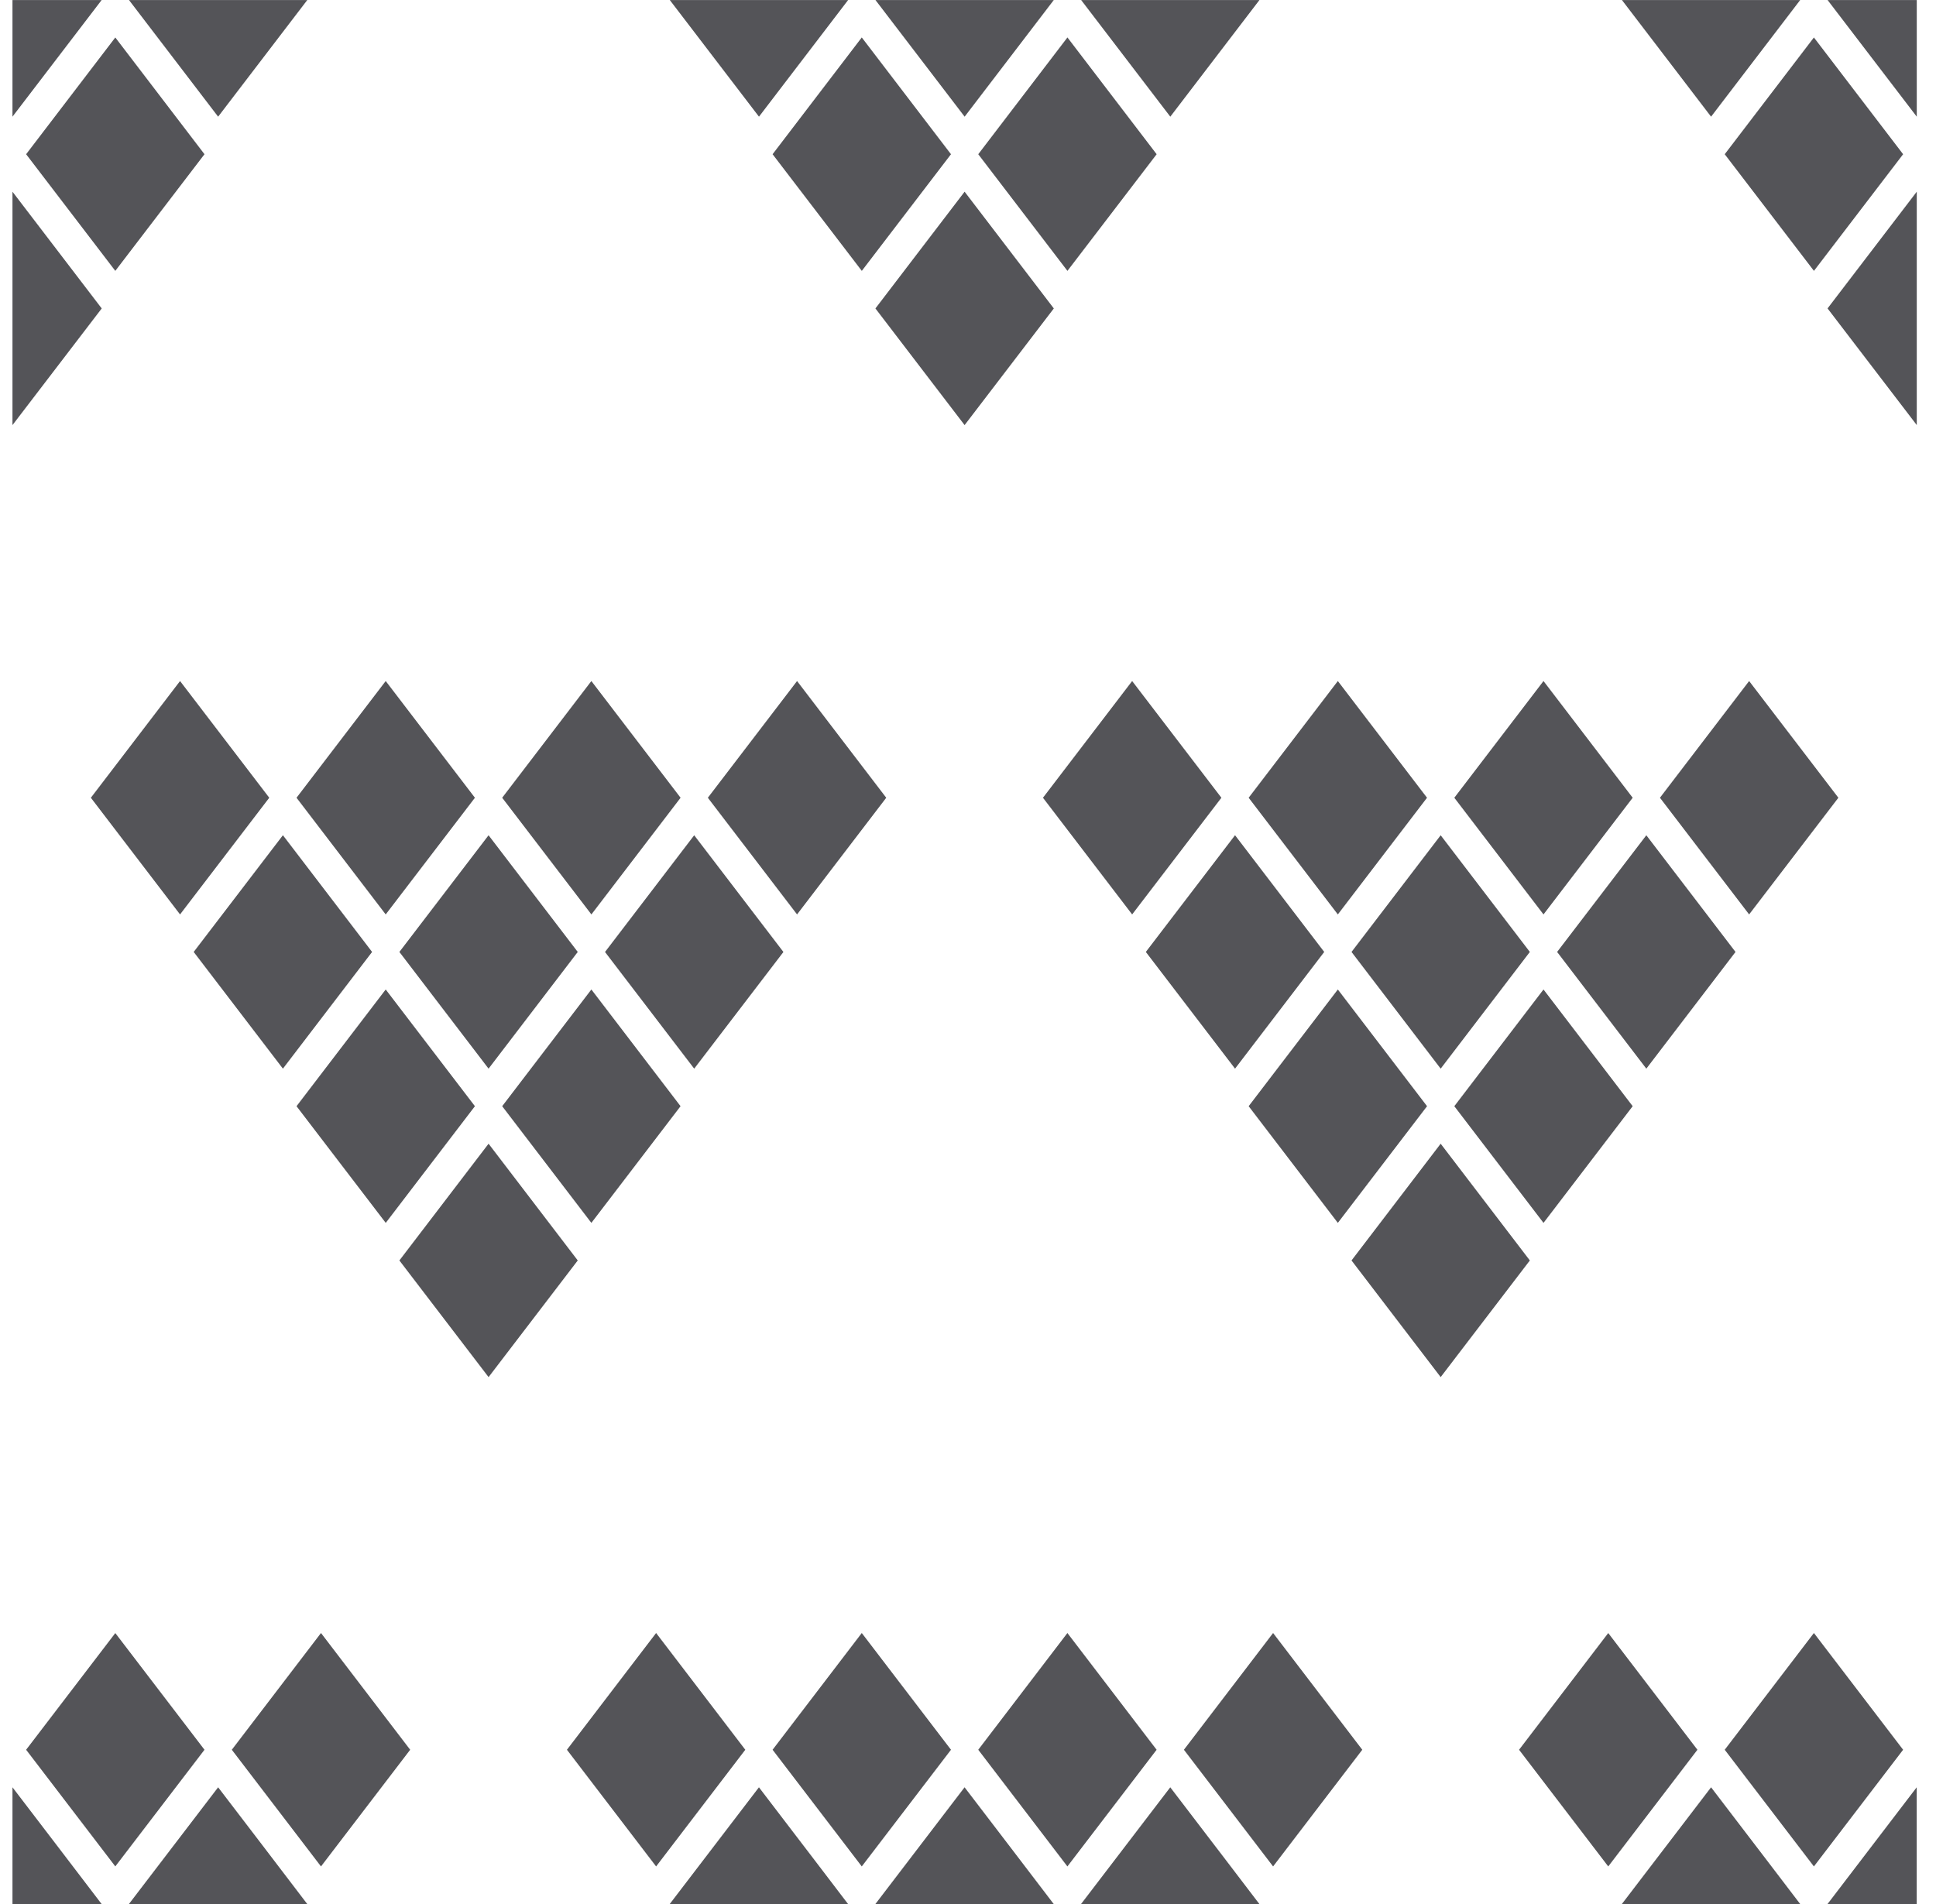 <?xml version="1.0" encoding="UTF-8"?>
<svg width="61px" height="60px" viewBox="0 0 61 60" version="1.1" xmlns="http://www.w3.org/2000/svg" xmlns:xlink="http://www.w3.org/1999/xlink">
    <title>pattern-27</title>
    <g id="1.4" stroke="none" stroke-width="1" fill="none" fill-rule="evenodd">
        <g id="pattern-27" transform="translate(0.393, 0.001)" fill="#545458" fill-rule="nonzero">
            <path d="M0,6.04 L2.812,9.719 L0,13.395 L0,6.04 Z M3.24,1.18 L6.05,4.859 L3.24,8.535 L0.43,4.859 L3.24,1.18 Z M2.81,0 L0,3.676 L0,0 L2.81,0 Z M9.289,0 L6.48,3.676 L3.671,0 L9.289,0 Z M60.001,6.04 L60.001,13.394 L57.19,9.718 L60.001,6.04 Z M56.76,1.18 L59.571,4.859 L56.761,8.535 L53.95,4.859 L56.76,1.18 Z M56.328,0 L53.52,3.676 L50.711,0 L56.328,0 Z M60.001,0 L60.001,3.676 L57.191,0 L60.001,0 Z M30,6.04 L32.811,9.719 L30,13.395 L27.19,9.719 L30,6.04 Z M26.76,1.179 L29.571,4.859 L26.761,8.535 L23.95,4.859 L26.76,1.179 Z M33.24,1.179 L36.051,4.859 L33.24,8.535 L30.43,4.859 L33.24,1.179 Z M26.33,0 L23.521,3.676 L20.711,0 L26.33,0 Z M32.81,0 L30.001,3.676 L27.191,0 L32.81,0 Z M39.29,0 L36.481,3.676 L33.672,0 L39.29,0 Z M0,56.321 C0,56.321 2.811,59.998 2.81,60.001 L0,60.001 L0,56.321 Z M6.48,56.321 C6.48,56.321 9.291,59.998 9.289,60.001 L5.359,60 L5.242,60 L4.16,59.999 C4.11,59.999 4.062,59.999 4.019,59.999 L3.686,59.998 L3.67,59.998 L6.48,56.321 Z M9.721,51.459 L12.531,55.138 L9.721,58.815 L6.911,55.138 L9.721,51.459 Z M3.24,51.461 L6.05,55.138 L3.24,58.814 L0.43,55.138 L3.24,51.461 Z M53.52,56.321 C53.52,56.321 54.175,57.178 54.852,58.065 L55.142,58.444 C55.765,59.26 56.329,59.999 56.329,60.001 L52.399,60 L52.282,60 L51.2,59.999 C51.149,59.999 51.102,59.999 51.058,59.999 L50.725,59.998 L50.71,59.998 L53.52,56.321 Z M59.999,56.321 L59.999,60.001 L58.404,60 C58.341,60 58.278,60 58.216,60 L57.559,59.999 C57.514,59.999 57.473,59.999 57.435,59.999 L57.255,59.998 C57.213,59.998 57.19,59.998 57.19,59.998 L59.999,56.321 Z M50.28,51.46 L53.09,55.138 L50.28,58.815 L47.47,55.138 L50.28,51.46 Z M56.76,51.459 L59.571,55.138 L56.76,58.815 L53.95,55.138 L56.76,51.459 Z M23.52,56.321 C23.52,56.321 24.175,57.178 24.852,58.065 L25.142,58.444 C25.765,59.26 26.33,59.999 26.329,60.001 L22.399,60 L22.282,60 L21.2,59.999 C21.15,59.999 21.102,59.999 21.058,59.999 L20.725,59.998 L20.71,59.998 L23.52,56.321 Z M29.999,56.321 C29.999,56.321 32.81,59.998 32.809,60.001 L28.879,60 L28.762,60 L27.68,59.999 C27.63,59.999 27.582,59.999 27.539,59.999 L27.206,59.998 L27.19,59.998 L29.999,56.321 Z M36.48,56.321 C36.48,56.321 37.135,57.178 37.812,58.065 L38.102,58.444 C38.725,59.26 39.29,59.999 39.289,60.001 L35.36,60 L35.243,60 L34.161,59.999 C34.11,59.999 34.063,59.999 34.019,59.999 L33.686,59.998 L33.67,59.998 L36.48,56.321 Z M20.28,51.459 L23.09,55.138 L20.28,58.815 L17.47,55.138 L20.28,51.459 Z M26.76,51.459 L29.571,55.138 L26.76,58.815 L23.95,55.138 L26.76,51.459 Z M33.239,51.459 L36.05,55.138 L33.239,58.815 L30.43,55.138 L33.239,51.459 Z M39.72,51.459 L42.53,55.138 L39.72,58.815 L36.91,55.138 L39.72,51.459 Z M15.001,36.04 L17.811,39.719 L15.001,43.395 L12.191,39.719 L15.001,36.04 Z M11.76,31.18 L14.571,34.858 L11.761,38.535 L8.95,34.858 L11.76,31.18 Z M18.24,31.18 L21.05,34.858 L18.24,38.535 L15.43,34.858 L18.24,31.18 Z M8.521,26.319 L11.331,29.997 L8.521,33.675 L5.71,29.997 L8.521,26.319 Z M15.001,26.32 L17.811,29.997 L15.001,33.675 L12.191,29.997 L15.001,26.32 Z M21.48,26.32 L24.291,29.998 L21.48,33.675 L18.67,29.998 L21.48,26.32 Z M5.28,21.46 L8.091,25.138 L5.28,28.815 L2.47,25.138 L5.28,21.46 Z M11.76,21.46 L14.571,25.138 L11.76,28.815 L8.95,25.138 L11.76,21.46 Z M18.24,21.46 L21.051,25.138 L18.241,28.815 L15.43,25.138 L18.24,21.46 Z M24.721,21.46 L27.531,25.138 L24.721,28.815 L21.91,25.138 L24.721,21.46 Z M45,36.04 L47.81,39.719 L45,43.395 L42.191,39.719 L45,36.04 Z M41.76,31.18 L44.571,34.858 L41.76,38.535 L38.95,34.858 L41.76,31.18 Z M48.24,31.18 L51.05,34.858 L48.24,38.535 L45.43,34.858 L48.24,31.18 Z M38.521,26.319 L41.331,29.997 L38.521,33.675 L35.71,29.997 L38.521,26.319 Z M45,26.32 L47.81,29.997 L45,33.675 L42.191,29.997 L45,26.32 Z M51.48,26.32 L54.29,29.997 L51.48,33.675 L48.669,29.997 L51.48,26.32 Z M35.279,21.46 L38.091,25.138 L35.279,28.815 L32.469,25.138 L35.279,21.46 Z M41.76,21.46 L44.57,25.138 L41.76,28.815 L38.95,25.138 L41.76,21.46 Z M48.24,21.46 L51.05,25.138 L48.24,28.815 L45.43,25.138 L48.24,21.46 Z M54.719,21.46 L57.531,25.138 L54.719,28.815 L51.909,25.138 L54.719,21.46 Z" id="27"></path>
        </g>
    </g>
</svg>
